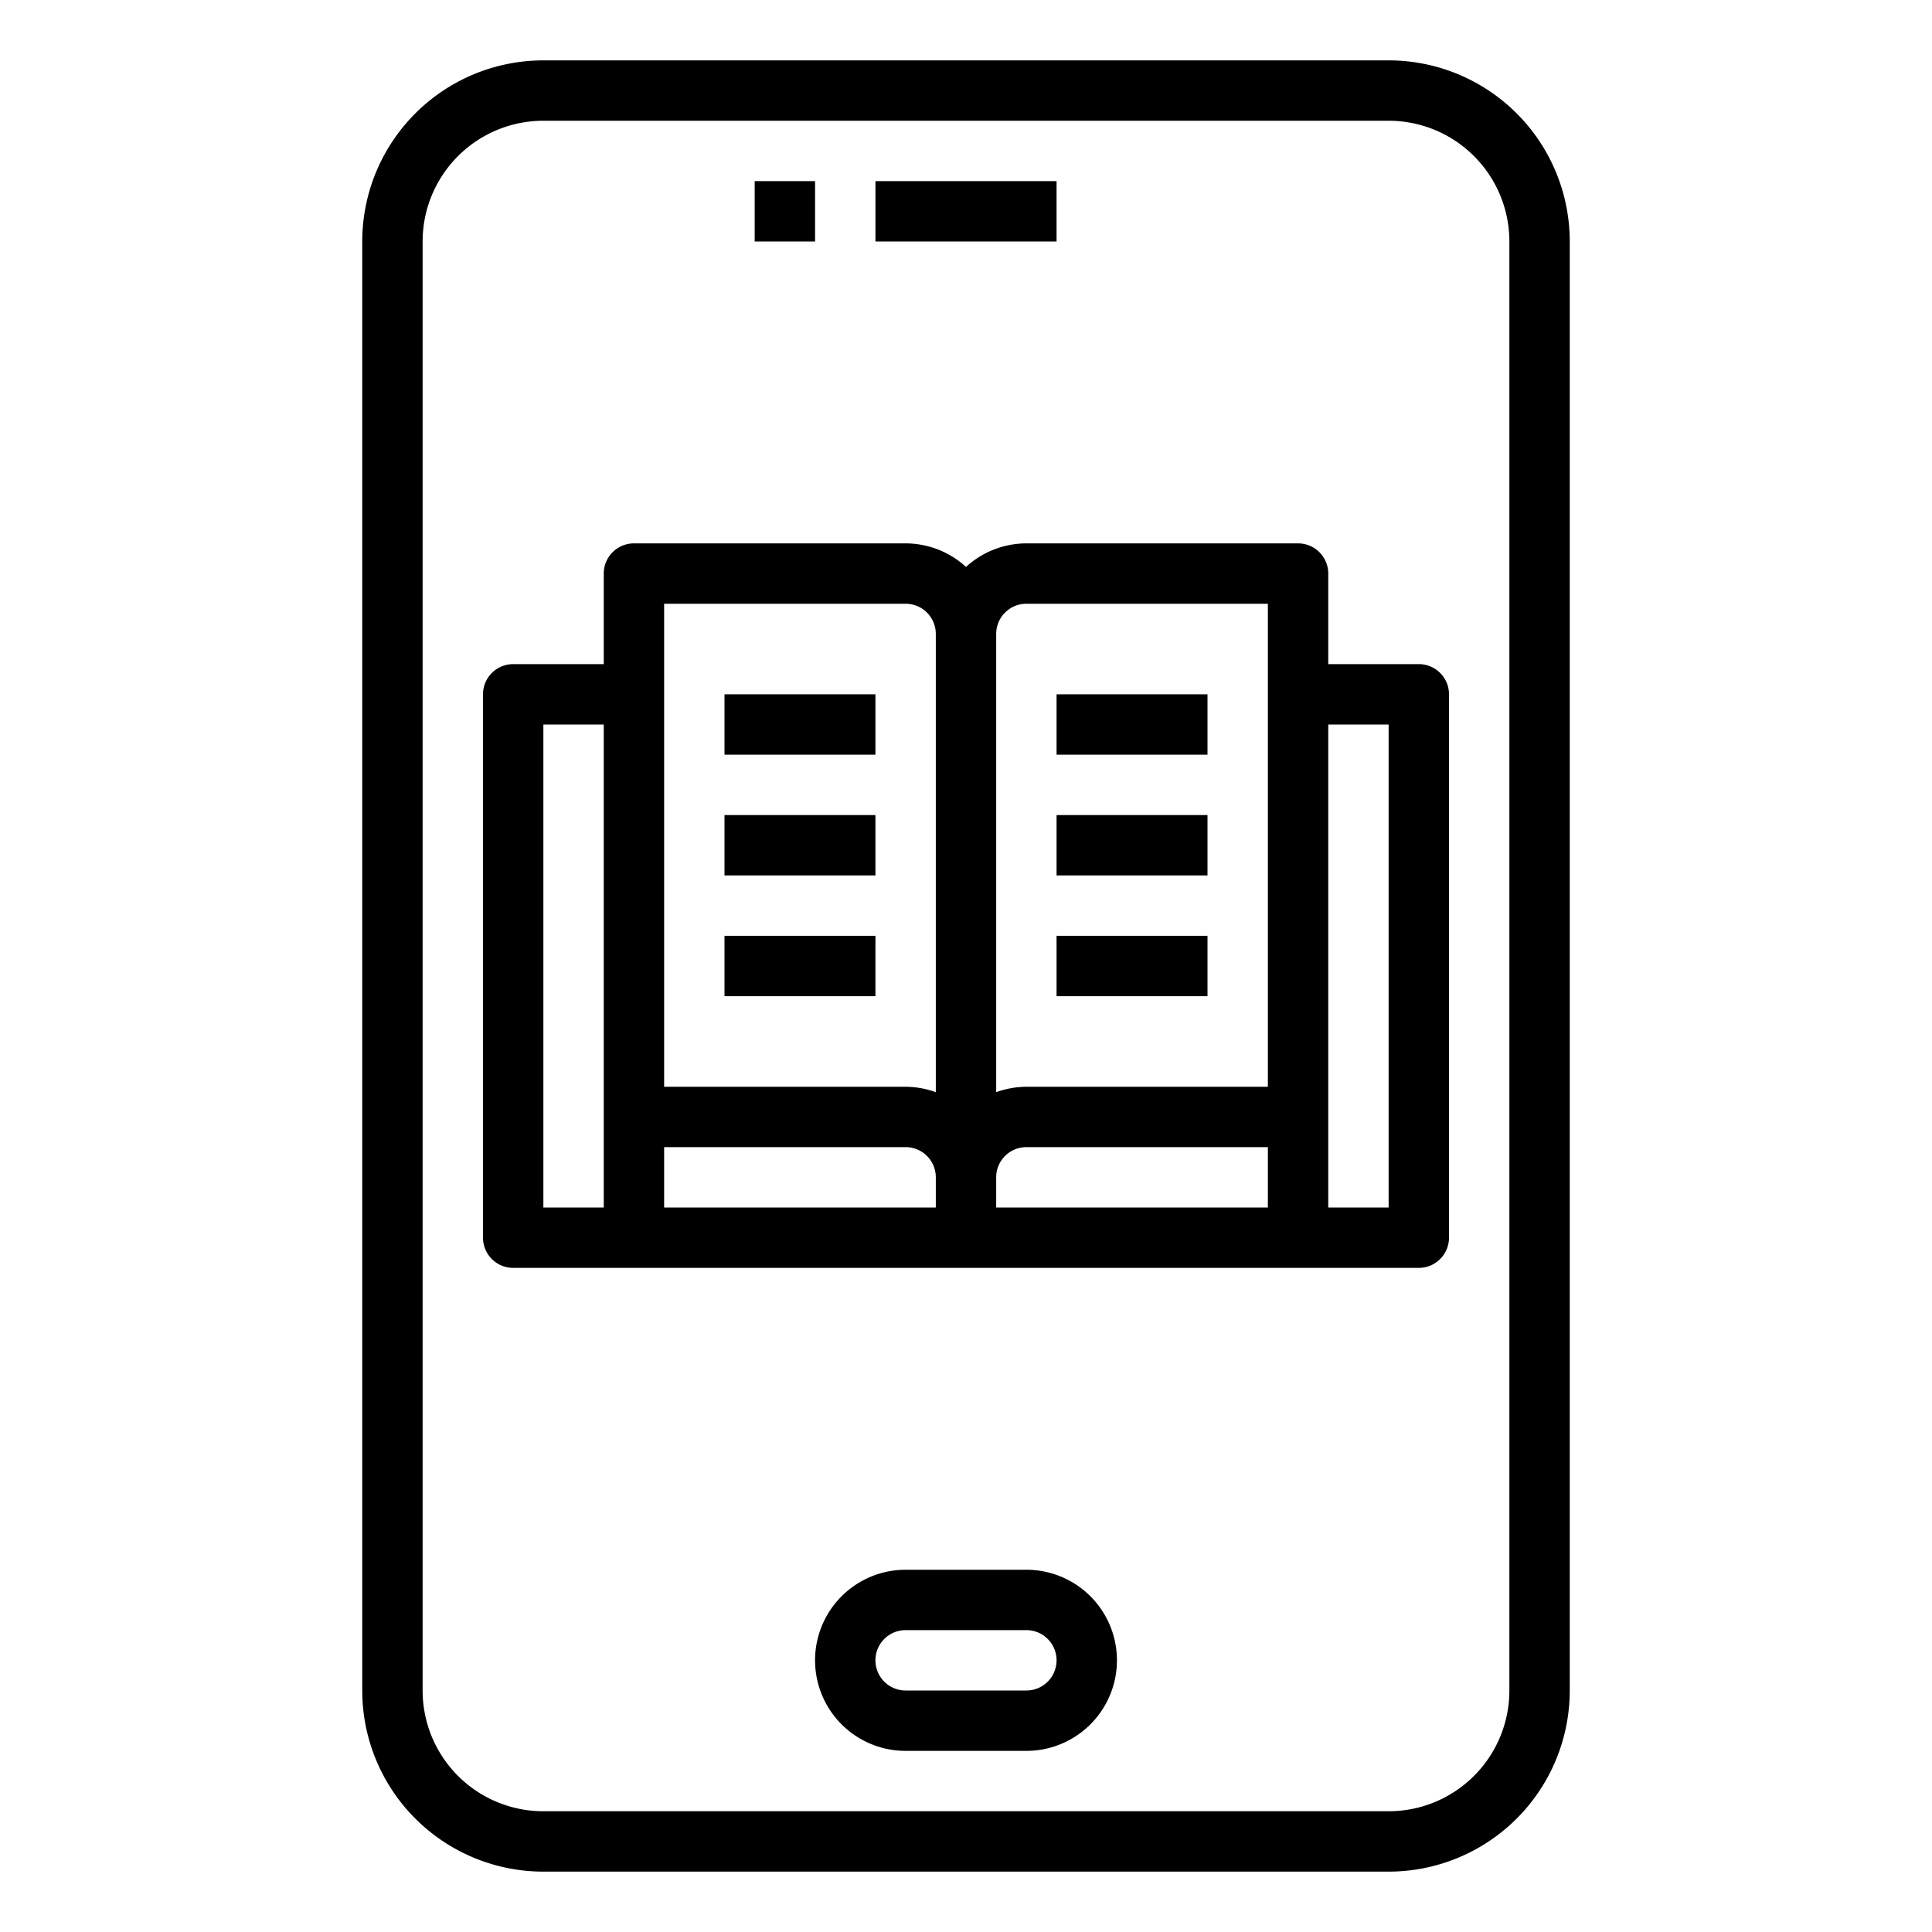 <svg xmlns="http://www.w3.org/2000/svg" viewBox="0 0 64 64" x="0px" y="0px"><g><path d="M46,2H18a6,6,0,0,0-6,6V56a6,6,0,0,0,6,6H46a6,6,0,0,0,6-6V8A6,6,0,0,0,46,2Zm4,54a4,4,0,0,1-4,4H18a4,4,0,0,1-4-4V8a4,4,0,0,1,4-4H46a4,4,0,0,1,4,4Z"></path><path d="M34,52H30a3,3,0,0,0,0,6h4a3,3,0,0,0,0-6Zm0,4H30a1,1,0,0,1,0-2h4a1,1,0,0,1,0,2Z"></path><rect x="25" y="6" width="2" height="2"></rect><rect x="29" y="6" width="6" height="2"></rect><rect x="24" y="23" width="5" height="2"></rect><rect x="24" y="27" width="5" height="2"></rect><rect x="24" y="31" width="5" height="2"></rect><rect x="35" y="23" width="5" height="2"></rect><rect x="35" y="27" width="5" height="2"></rect><rect x="35" y="31" width="5" height="2"></rect><path d="M47,22H44V19a1,1,0,0,0-1-1H34a2.974,2.974,0,0,0-2,.78A2.974,2.974,0,0,0,30,18H21a1,1,0,0,0-1,1v3H17a1,1,0,0,0-1,1V41a1,1,0,0,0,1,1H47a1,1,0,0,0,1-1V23A1,1,0,0,0,47,22ZM20,40H18V24h2Zm11,0H22V38h8a1,1,0,0,1,1,1Zm0-3.82A3,3,0,0,0,30,36H22V20h8a1,1,0,0,1,1,1ZM42,40H33V39a1,1,0,0,1,1-1h8Zm0-4H34a3,3,0,0,0-1,.18V21a1,1,0,0,1,1-1h8Zm4,4H44V24h2Z"></path></g></svg>